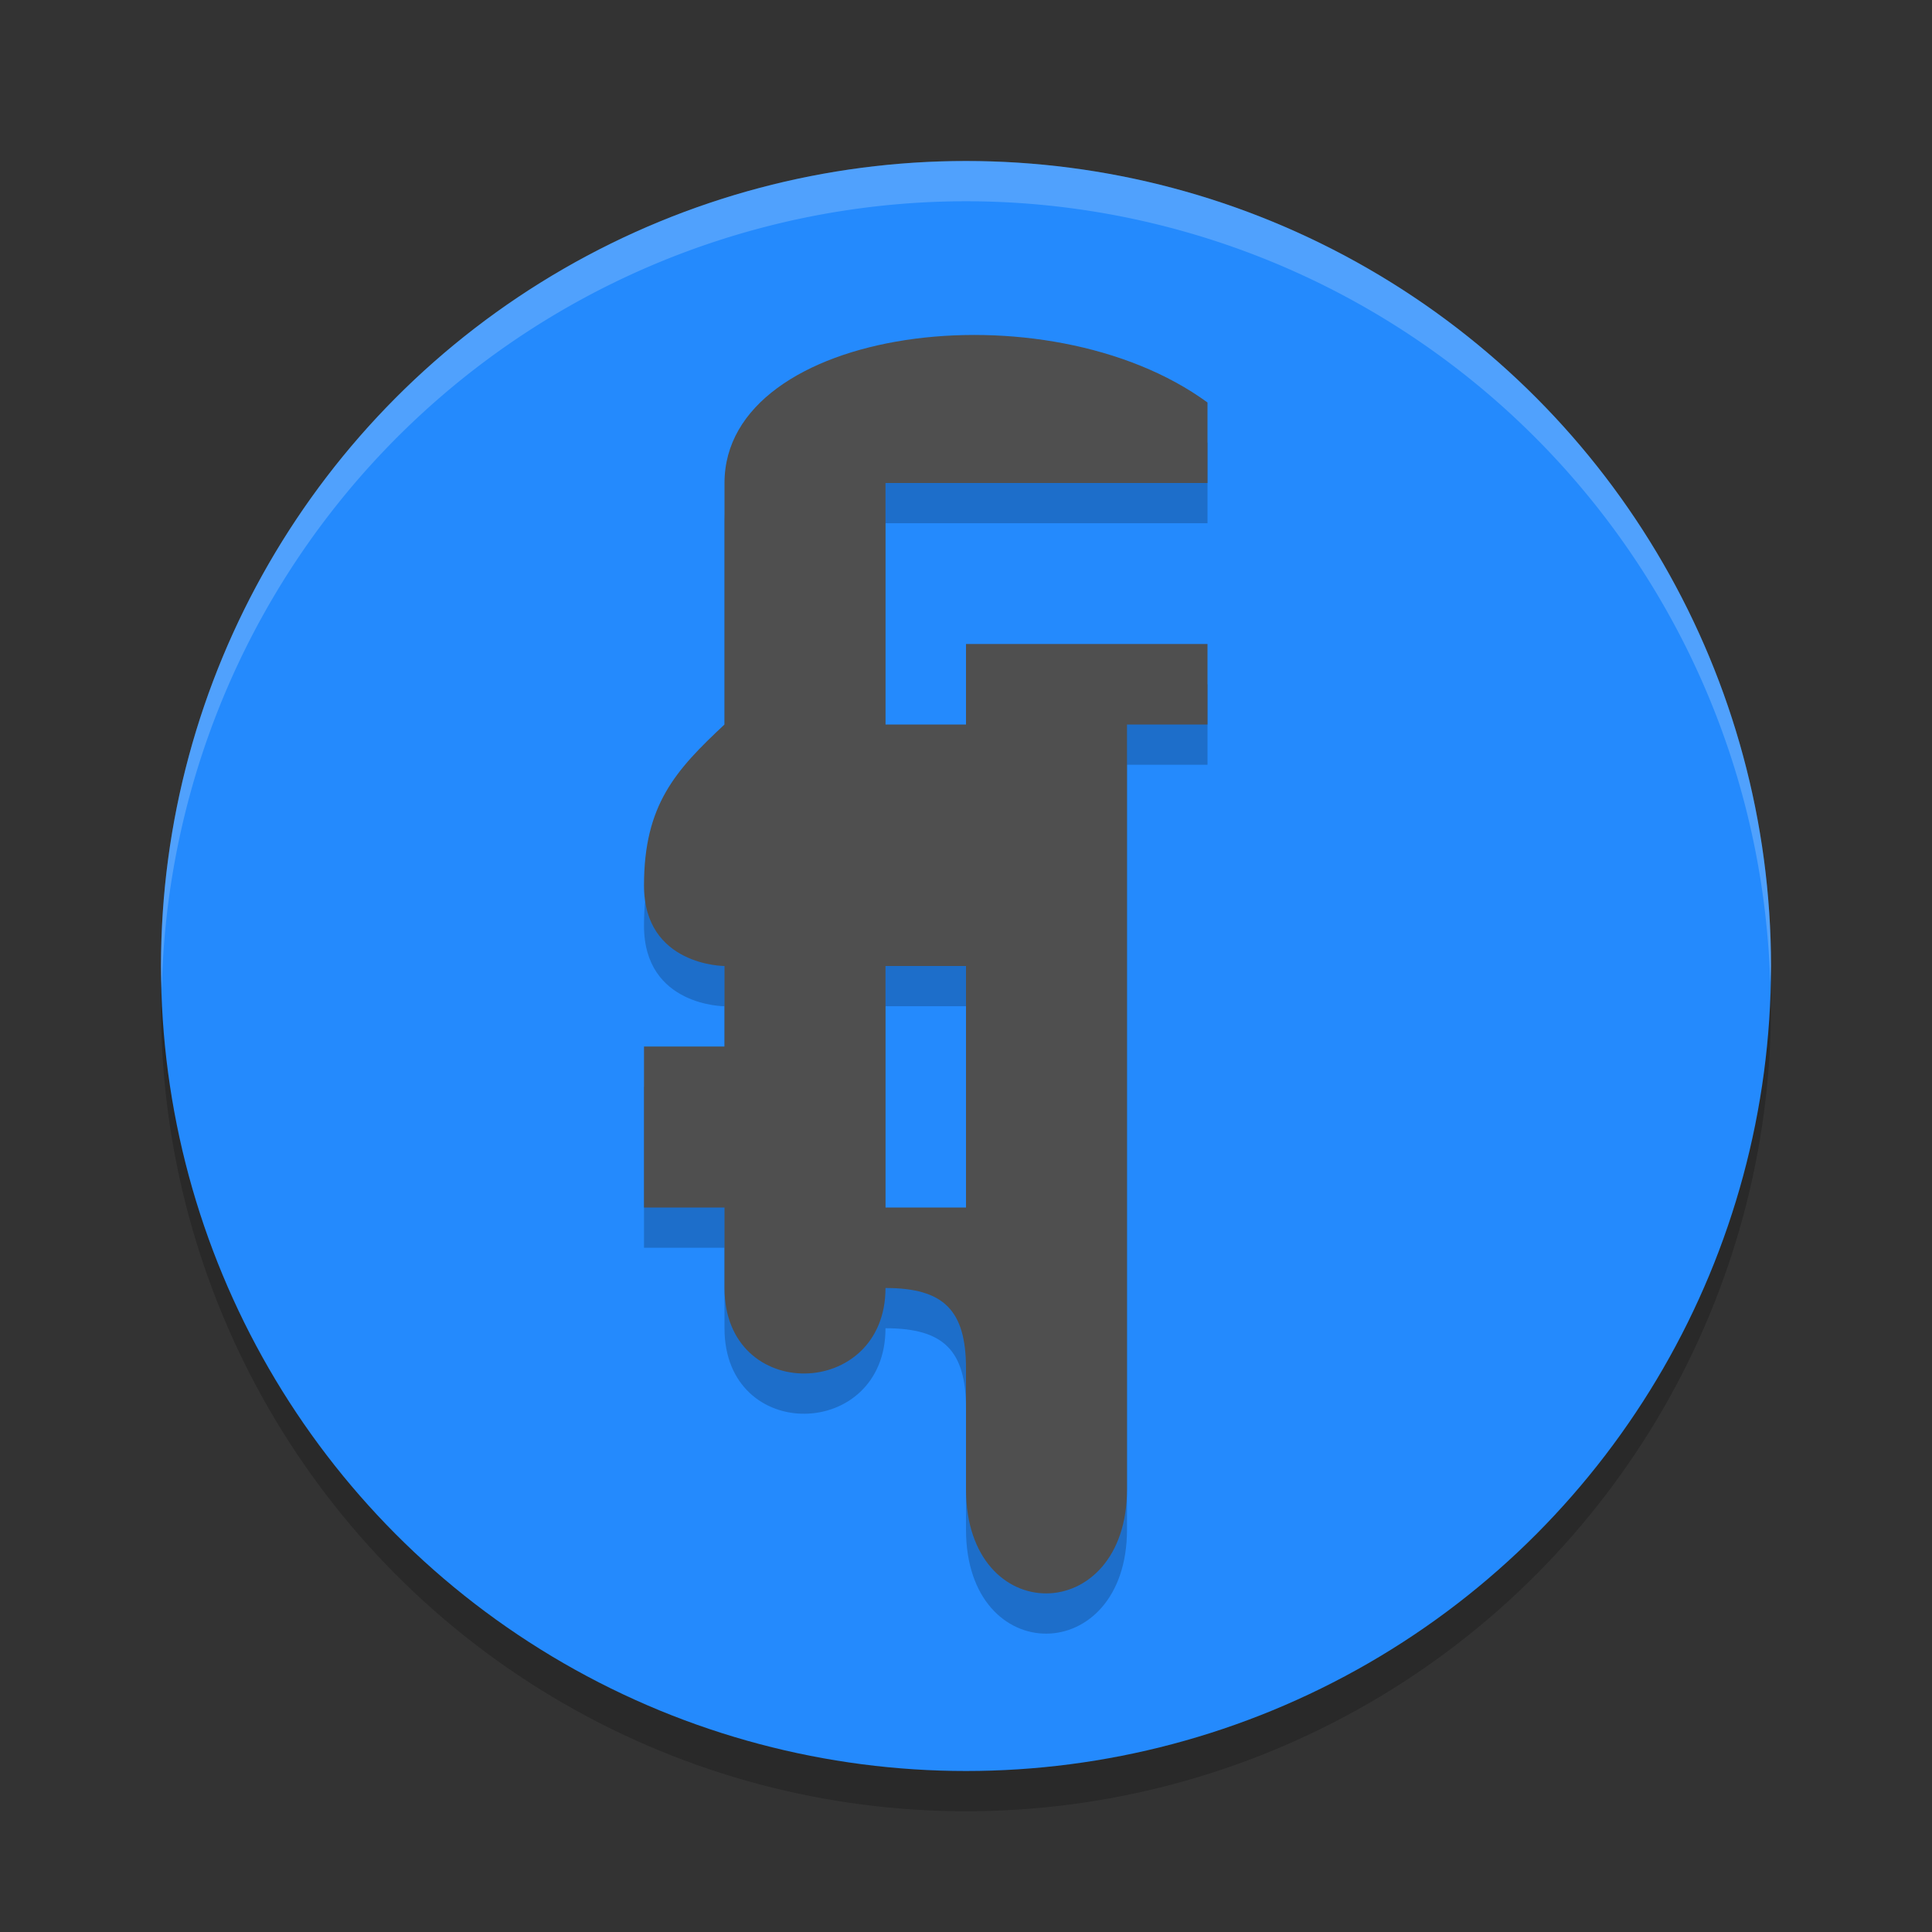 <svg width="24" height="24" version="1.1" xmlns="http://www.w3.org/2000/svg">
 <rect width="100%" height="100%" fill="#333333" stroke="none"/>
 <circle cx="12" cy="12.5" r="10" opacity=".2"/>
 <circle cx="12" cy="12" r="10" fill="#248afd"/>
 <path d="M 12,2 A 10,10 0 0 0 2,12 10,10 0 0 0 2.01,12.293 10,10 0 0 1 12,2.5 10,10 0 0 1 21.99,12.207 10,10 0 0 0 22,12 10,10 0 0 0 12,2 Z" fill="#fff" opacity=".2"/>
 <path d="m12 15.5h-1v-3h1zm-1-9h4v-1c-2-1.463-6-0.939-6 1v3c-0.611 0.571-1 1-1 2s1 1 1 1v1h-1v2h1v1c0 1.44 2 1.392 2 0 0.724 0 1 0.276 1 1v1.5c0 1.737 2 1.713 2 0v-9.5h1v-1h-3v1h-1z" opacity=".2"/>
 <path d="m12 15h-1v-3h1zm-1-9h4v-1c-2-1.463-6-0.939-6 1v3c-0.611 0.571-1 1-1 2s1 1 1 1v1h-1v2h1v1c0 1.44 2 1.392 2 0 0.724 0 1 0.276 1 1v1.5c0 1.737 2 1.713 2 0v-9.5h1v-1h-3v1h-1z" fill="#4f4f4f"/>
</svg>
